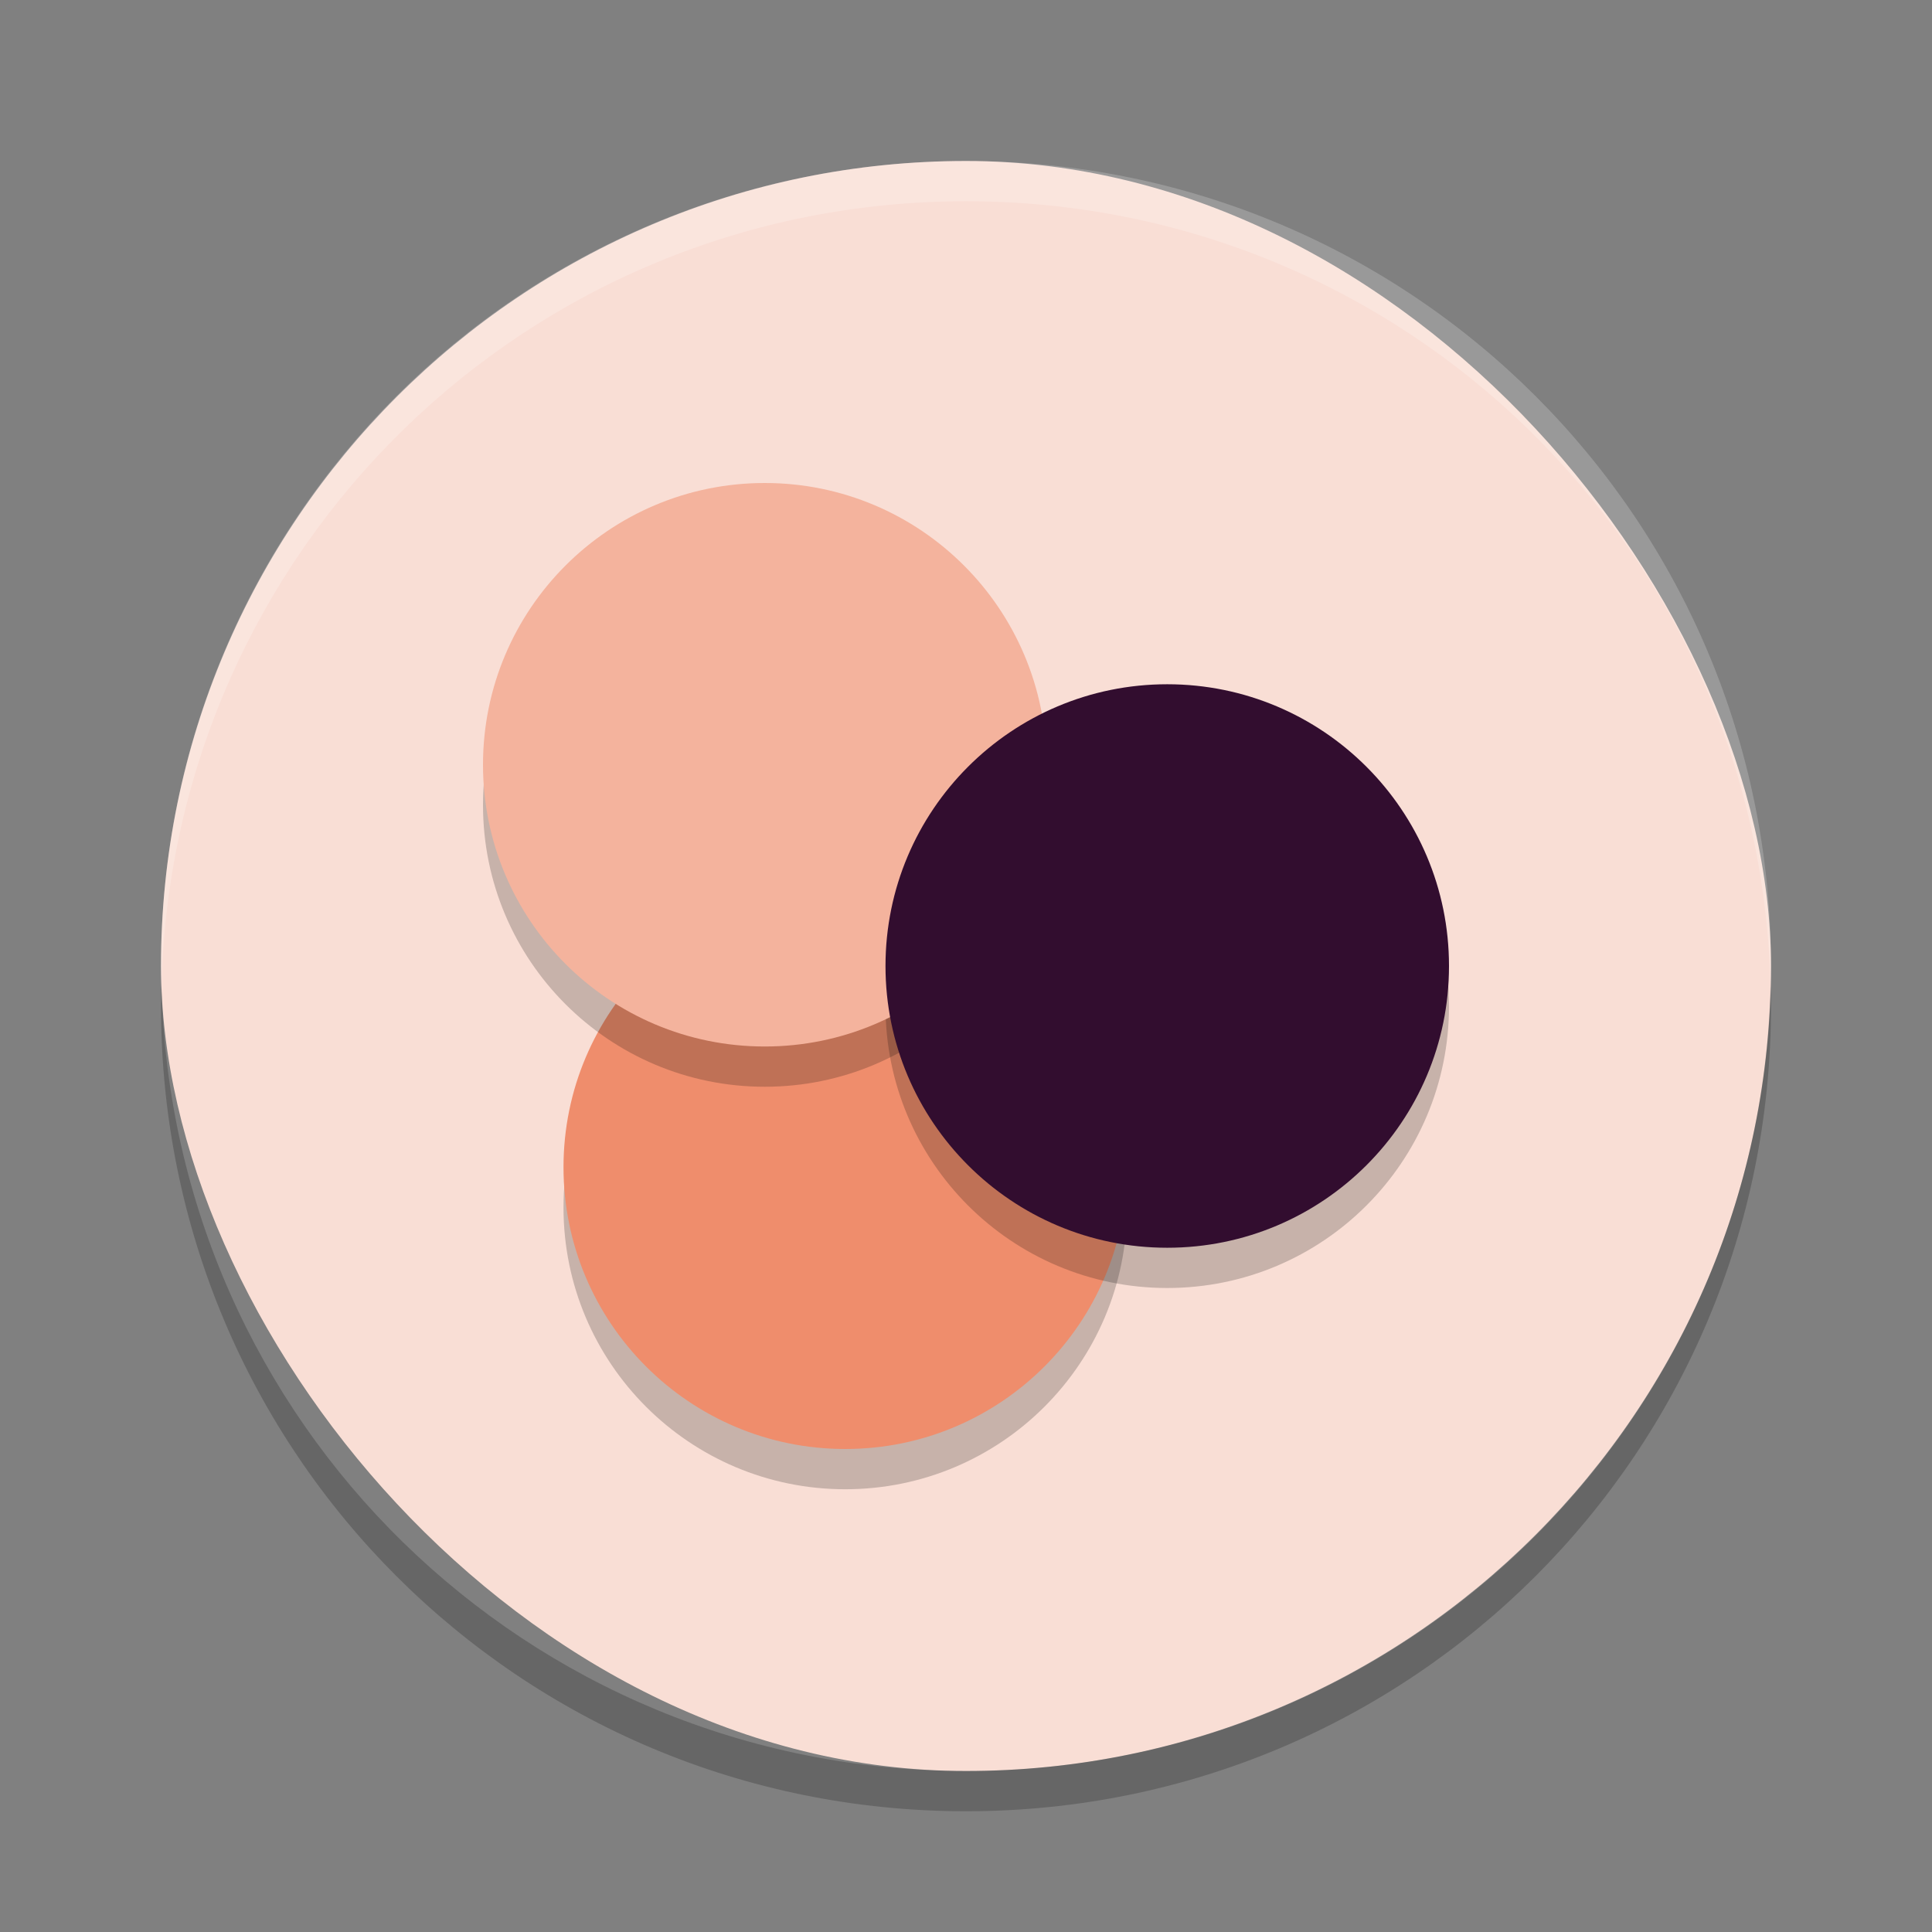 <svg xmlns="http://www.w3.org/2000/svg" width="48" height="48" version="1">
 <rect width="100%" height="100%" fill="#808080" stroke="none"/>
 <rect fill="#f9ded5" width="40" height="40" x="4" y="4" rx="20" ry="20"/>
 <circle opacity=".2" cx="21" cy="-30" r="7" transform="scale(1,-1)"/>
 <circle fill="#ef8d6c" cx="21" cy="-29" r="7" transform="scale(1,-1)"/>
 <circle opacity=".2" cx="29" cy="-25" r="7" transform="scale(1,-1)"/>
 <circle opacity=".2" cx="19" cy="-20" r="7" transform="scale(1,-1)"/>
 <circle fill="#f4b39d" cx="19" cy="-19" r="7" transform="scale(1,-1)"/>
 <circle fill="#320d2f" cx="29" cy="-24" r="7" transform="scale(1,-1)"/>
 <path fill="#fff" opacity=".2" d="m24 4c-11.08 0-20 8.92-20 20 0 0.168 0.008 0.333 0.012 0.5 0.265-10.846 9.076-19.5 19.988-19.5s19.724 8.654 19.988 19.5c0.004-0.167 0.012-0.332 0.012-0.5 0-11.08-8.92-20-20-20z"/>
 <path opacity=".2" d="m4.012 24.5c-0.004 0.167-0.012 0.332-0.012 0.5 0 11.08 8.92 20 20 20s20-8.92 20-20c0-0.168-0.008-0.333-0.012-0.5-0.264 10.846-9.076 19.5-19.988 19.5s-19.724-8.654-19.988-19.5z"/>
</svg>

